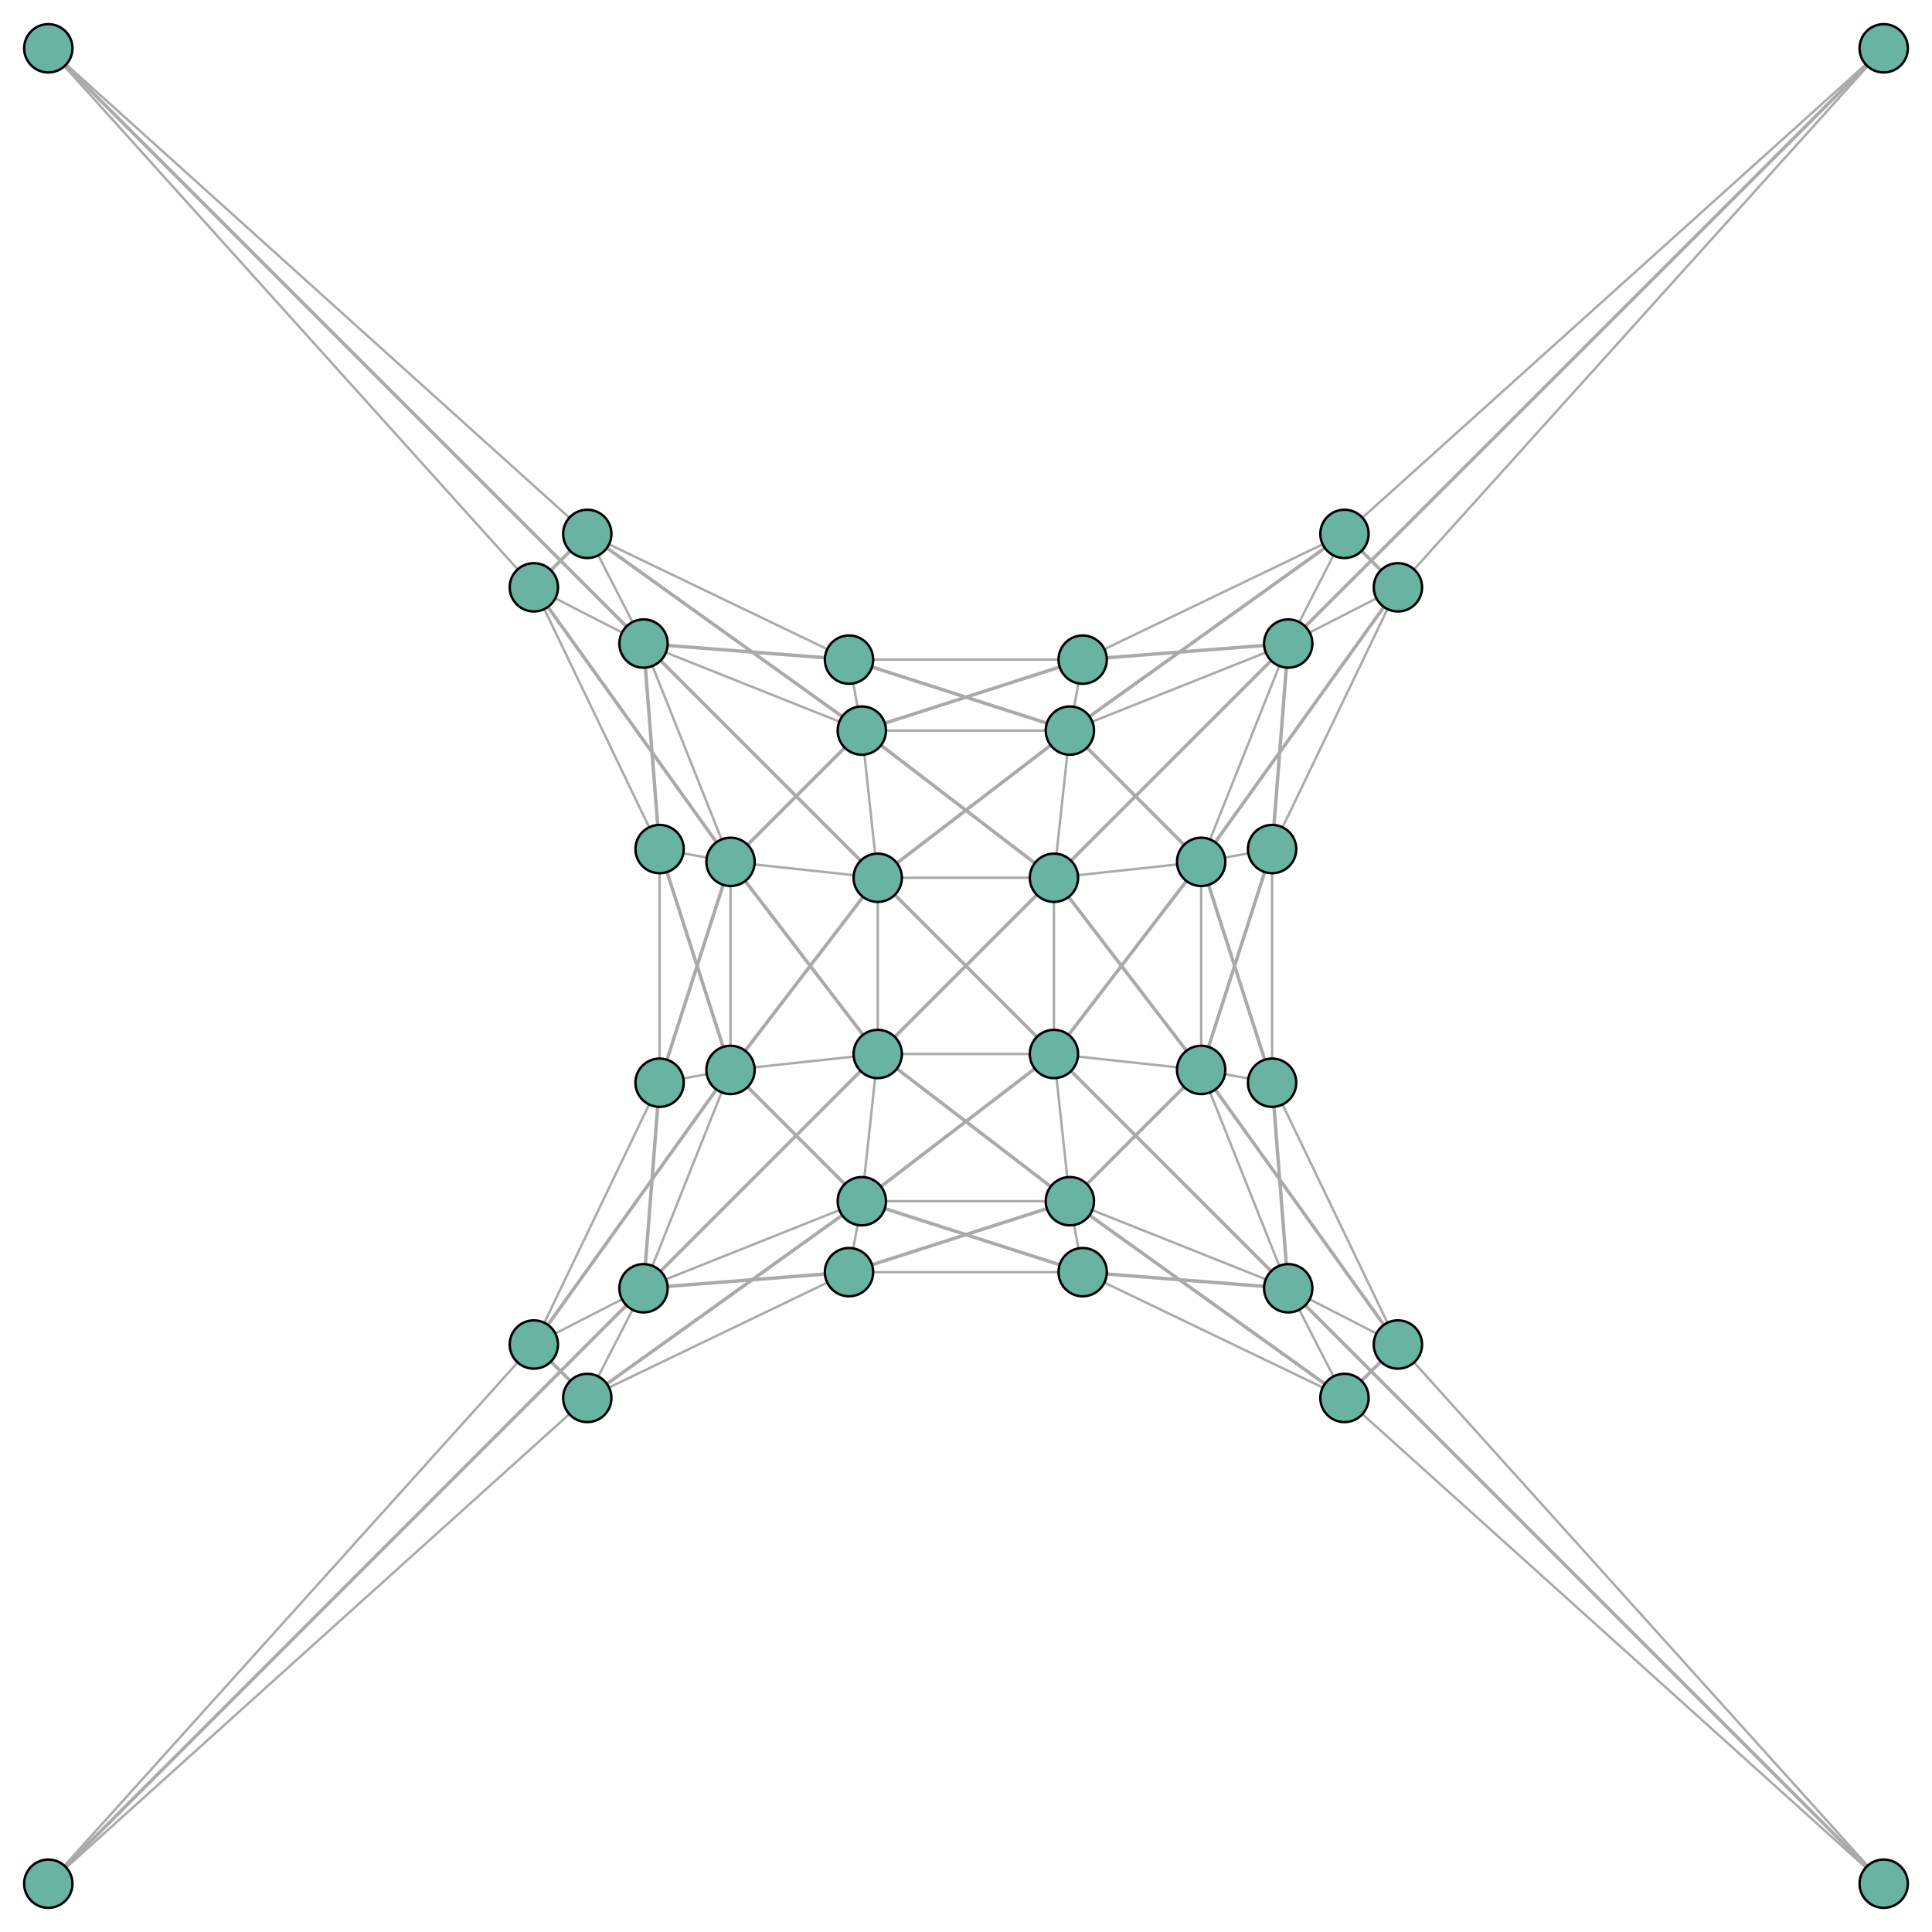 <svg width="800" height="800" xmlns="http://www.w3.org/2000/svg"><line style="stroke: #aaa; stroke-width: 1;" x1="20" y1="20" x2="243.185" y2="221.065"></line><line style="stroke: #aaa; stroke-width: 1;" x1="20" y1="20" x2="221.052" y2="243.198"></line><line style="stroke: #aaa; stroke-width: 1.414;" x1="20" y1="20" x2="266.465" y2="266.481"></line><line style="stroke: #aaa; stroke-width: 1.414;" x1="243.185" y1="221.065" x2="221.052" y2="243.198"></line><line style="stroke: #aaa; stroke-width: 1;" x1="243.185" y1="221.065" x2="351.563" y2="273.143"></line><line style="stroke: #aaa; stroke-width: 1;" x1="243.185" y1="221.065" x2="266.465" y2="266.481"></line><line style="stroke: #aaa; stroke-width: 1.414;" x1="243.185" y1="221.065" x2="356.861" y2="302.519"></line><line style="stroke: #aaa; stroke-width: 1.414;" x1="351.563" y1="273.143" x2="266.465" y2="266.481"></line><line style="stroke: #aaa; stroke-width: 1;" x1="351.563" y1="273.143" x2="448.312" y2="273.143"></line><line style="stroke: #aaa; stroke-width: 1;" x1="351.563" y1="273.143" x2="356.861" y2="302.519"></line><line style="stroke: #aaa; stroke-width: 1.414;" x1="351.563" y1="273.143" x2="443.012" y2="302.519"></line><line style="stroke: #aaa; stroke-width: 1.414;" x1="448.312" y1="273.143" x2="356.861" y2="302.519"></line><line style="stroke: #aaa; stroke-width: 1;" x1="448.312" y1="273.143" x2="556.717" y2="221.065"></line><line style="stroke: #aaa; stroke-width: 1;" x1="448.312" y1="273.143" x2="443.012" y2="302.519"></line><line style="stroke: #aaa; stroke-width: 1.414;" x1="448.312" y1="273.143" x2="533.426" y2="266.481"></line><line style="stroke: #aaa; stroke-width: 1.414;" x1="556.717" y1="221.065" x2="443.012" y2="302.519"></line><line style="stroke: #aaa; stroke-width: 1;" x1="556.717" y1="221.065" x2="780" y2="20"></line><line style="stroke: #aaa; stroke-width: 1;" x1="556.717" y1="221.065" x2="533.426" y2="266.481"></line><line style="stroke: #aaa; stroke-width: 1.414;" x1="556.717" y1="221.065" x2="578.849" y2="243.198"></line><line style="stroke: #aaa; stroke-width: 1.414;" x1="780" y1="20" x2="533.426" y2="266.481"></line><line style="stroke: #aaa; stroke-width: 1;" x1="221.052" y1="243.198" x2="266.465" y2="266.481"></line><line style="stroke: #aaa; stroke-width: 1;" x1="221.052" y1="243.198" x2="273.125" y2="351.581"></line><line style="stroke: #aaa; stroke-width: 1.414;" x1="221.052" y1="243.198" x2="302.501" y2="356.88"></line><line style="stroke: #aaa; stroke-width: 1.414;" x1="266.465" y1="266.481" x2="273.125" y2="351.581"></line><line style="stroke: #aaa; stroke-width: 1;" x1="266.465" y1="266.481" x2="356.861" y2="302.519"></line><line style="stroke: #aaa; stroke-width: 1;" x1="266.465" y1="266.481" x2="302.501" y2="356.88"></line><line style="stroke: #aaa; stroke-width: 1.414;" x1="266.465" y1="266.481" x2="363.451" y2="363.469"></line><line style="stroke: #aaa; stroke-width: 1.414;" x1="356.861" y1="302.519" x2="302.501" y2="356.88"></line><line style="stroke: #aaa; stroke-width: 1;" x1="356.861" y1="302.519" x2="443.012" y2="302.519"></line><line style="stroke: #aaa; stroke-width: 1;" x1="356.861" y1="302.519" x2="363.451" y2="363.469"></line><line style="stroke: #aaa; stroke-width: 1.414;" x1="356.861" y1="302.519" x2="436.418" y2="363.469"></line><line style="stroke: #aaa; stroke-width: 1.414;" x1="443.012" y1="302.519" x2="363.451" y2="363.469"></line><line style="stroke: #aaa; stroke-width: 1;" x1="443.012" y1="302.519" x2="533.426" y2="266.481"></line><line style="stroke: #aaa; stroke-width: 1;" x1="443.012" y1="302.519" x2="436.418" y2="363.469"></line><line style="stroke: #aaa; stroke-width: 1.414;" x1="443.012" y1="302.519" x2="497.373" y2="356.88"></line><line style="stroke: #aaa; stroke-width: 1.414;" x1="533.426" y1="266.481" x2="436.418" y2="363.469"></line><line style="stroke: #aaa; stroke-width: 1;" x1="533.426" y1="266.481" x2="578.849" y2="243.198"></line><line style="stroke: #aaa; stroke-width: 1;" x1="533.426" y1="266.481" x2="497.373" y2="356.88"></line><line style="stroke: #aaa; stroke-width: 1.414;" x1="533.426" y1="266.481" x2="526.75" y2="351.581"></line><line style="stroke: #aaa; stroke-width: 1.414;" x1="578.849" y1="243.198" x2="497.373" y2="356.88"></line><line style="stroke: #aaa; stroke-width: 1;" x1="273.125" y1="351.581" x2="302.501" y2="356.88"></line><line style="stroke: #aaa; stroke-width: 1;" x1="273.125" y1="351.581" x2="273.125" y2="448.33"></line><line style="stroke: #aaa; stroke-width: 1.414;" x1="273.125" y1="351.581" x2="302.501" y2="443.03"></line><line style="stroke: #aaa; stroke-width: 1.414;" x1="302.501" y1="356.88" x2="273.125" y2="448.33"></line><line style="stroke: #aaa; stroke-width: 1;" x1="302.501" y1="356.88" x2="363.451" y2="363.469"></line><line style="stroke: #aaa; stroke-width: 1;" x1="302.501" y1="356.88" x2="302.501" y2="443.03"></line><line style="stroke: #aaa; stroke-width: 1.414;" x1="302.501" y1="356.88" x2="363.451" y2="436.436"></line><line style="stroke: #aaa; stroke-width: 1.414;" x1="363.451" y1="363.469" x2="302.501" y2="443.03"></line><line style="stroke: #aaa; stroke-width: 1;" x1="363.451" y1="363.469" x2="436.418" y2="363.469"></line><line style="stroke: #aaa; stroke-width: 1;" x1="363.451" y1="363.469" x2="363.451" y2="436.436"></line><line style="stroke: #aaa; stroke-width: 1.414;" x1="363.451" y1="363.469" x2="436.418" y2="436.436"></line><line style="stroke: #aaa; stroke-width: 1.414;" x1="436.418" y1="363.469" x2="363.451" y2="436.436"></line><line style="stroke: #aaa; stroke-width: 1;" x1="436.418" y1="363.469" x2="497.373" y2="356.88"></line><line style="stroke: #aaa; stroke-width: 1;" x1="436.418" y1="363.469" x2="436.418" y2="436.436"></line><line style="stroke: #aaa; stroke-width: 1.414;" x1="436.418" y1="363.469" x2="497.373" y2="443.03"></line><line style="stroke: #aaa; stroke-width: 1.414;" x1="497.373" y1="356.88" x2="436.418" y2="436.436"></line><line style="stroke: #aaa; stroke-width: 1;" x1="497.373" y1="356.88" x2="526.75" y2="351.581"></line><line style="stroke: #aaa; stroke-width: 1;" x1="497.373" y1="356.88" x2="497.373" y2="443.03"></line><line style="stroke: #aaa; stroke-width: 1.414;" x1="497.373" y1="356.88" x2="526.75" y2="448.33"></line><line style="stroke: #aaa; stroke-width: 1.414;" x1="526.75" y1="351.581" x2="497.373" y2="443.03"></line><line style="stroke: #aaa; stroke-width: 1;" x1="273.125" y1="448.33" x2="302.501" y2="443.03"></line><line style="stroke: #aaa; stroke-width: 1;" x1="273.125" y1="448.33" x2="221.052" y2="556.731"></line><line style="stroke: #aaa; stroke-width: 1.414;" x1="273.125" y1="448.33" x2="266.465" y2="533.443"></line><line style="stroke: #aaa; stroke-width: 1.414;" x1="302.501" y1="443.03" x2="221.052" y2="556.731"></line><line style="stroke: #aaa; stroke-width: 1;" x1="302.501" y1="443.03" x2="363.451" y2="436.436"></line><line style="stroke: #aaa; stroke-width: 1;" x1="302.501" y1="443.03" x2="266.465" y2="533.443"></line><line style="stroke: #aaa; stroke-width: 1.414;" x1="302.501" y1="443.03" x2="356.861" y2="497.391"></line><line style="stroke: #aaa; stroke-width: 1.414;" x1="363.451" y1="436.436" x2="266.465" y2="533.443"></line><line style="stroke: #aaa; stroke-width: 1;" x1="363.451" y1="436.436" x2="436.418" y2="436.436"></line><line style="stroke: #aaa; stroke-width: 1;" x1="363.451" y1="436.436" x2="356.861" y2="497.391"></line><line style="stroke: #aaa; stroke-width: 1.414;" x1="363.451" y1="436.436" x2="443.012" y2="497.391"></line><line style="stroke: #aaa; stroke-width: 1.414;" x1="436.418" y1="436.436" x2="356.861" y2="497.391"></line><line style="stroke: #aaa; stroke-width: 1;" x1="436.418" y1="436.436" x2="497.373" y2="443.03"></line><line style="stroke: #aaa; stroke-width: 1;" x1="436.418" y1="436.436" x2="443.012" y2="497.391"></line><line style="stroke: #aaa; stroke-width: 1.414;" x1="436.418" y1="436.436" x2="533.426" y2="533.443"></line><line style="stroke: #aaa; stroke-width: 1.414;" x1="497.373" y1="443.03" x2="443.012" y2="497.391"></line><line style="stroke: #aaa; stroke-width: 1;" x1="497.373" y1="443.03" x2="526.75" y2="448.33"></line><line style="stroke: #aaa; stroke-width: 1;" x1="497.373" y1="443.03" x2="533.426" y2="533.443"></line><line style="stroke: #aaa; stroke-width: 1.414;" x1="497.373" y1="443.03" x2="578.849" y2="556.731"></line><line style="stroke: #aaa; stroke-width: 1.414;" x1="526.75" y1="448.33" x2="533.426" y2="533.443"></line><line style="stroke: #aaa; stroke-width: 1;" x1="221.052" y1="556.731" x2="266.465" y2="533.443"></line><line style="stroke: #aaa; stroke-width: 1;" x1="221.052" y1="556.731" x2="20" y2="780"></line><line style="stroke: #aaa; stroke-width: 1.414;" x1="221.052" y1="556.731" x2="243.185" y2="578.864"></line><line style="stroke: #aaa; stroke-width: 1.414;" x1="266.465" y1="533.443" x2="20" y2="780"></line><line style="stroke: #aaa; stroke-width: 1;" x1="266.465" y1="533.443" x2="356.861" y2="497.391"></line><line style="stroke: #aaa; stroke-width: 1;" x1="266.465" y1="533.443" x2="243.185" y2="578.864"></line><line style="stroke: #aaa; stroke-width: 1.414;" x1="266.465" y1="533.443" x2="351.563" y2="526.768"></line><line style="stroke: #aaa; stroke-width: 1.414;" x1="356.861" y1="497.391" x2="243.185" y2="578.864"></line><line style="stroke: #aaa; stroke-width: 1;" x1="356.861" y1="497.391" x2="443.012" y2="497.391"></line><line style="stroke: #aaa; stroke-width: 1;" x1="356.861" y1="497.391" x2="351.563" y2="526.768"></line><line style="stroke: #aaa; stroke-width: 1.414;" x1="356.861" y1="497.391" x2="448.312" y2="526.768"></line><line style="stroke: #aaa; stroke-width: 1.414;" x1="443.012" y1="497.391" x2="351.563" y2="526.768"></line><line style="stroke: #aaa; stroke-width: 1;" x1="443.012" y1="497.391" x2="533.426" y2="533.443"></line><line style="stroke: #aaa; stroke-width: 1;" x1="443.012" y1="497.391" x2="448.312" y2="526.768"></line><line style="stroke: #aaa; stroke-width: 1.414;" x1="443.012" y1="497.391" x2="556.717" y2="578.864"></line><line style="stroke: #aaa; stroke-width: 1.414;" x1="533.426" y1="533.443" x2="448.312" y2="526.768"></line><line style="stroke: #aaa; stroke-width: 1;" x1="533.426" y1="533.443" x2="578.849" y2="556.731"></line><line style="stroke: #aaa; stroke-width: 1;" x1="533.426" y1="533.443" x2="556.717" y2="578.864"></line><line style="stroke: #aaa; stroke-width: 1.414;" x1="533.426" y1="533.443" x2="780" y2="780"></line><line style="stroke: #aaa; stroke-width: 1.414;" x1="578.849" y1="556.731" x2="556.717" y2="578.864"></line><line style="stroke: #aaa; stroke-width: 1;" x1="780" y1="20" x2="578.849" y2="243.198"></line><line style="stroke: #aaa; stroke-width: 1;" x1="578.849" y1="243.198" x2="526.75" y2="351.581"></line><line style="stroke: #aaa; stroke-width: 1;" x1="526.75" y1="351.581" x2="526.75" y2="448.33"></line><line style="stroke: #aaa; stroke-width: 1;" x1="526.75" y1="448.33" x2="578.849" y2="556.731"></line><line style="stroke: #aaa; stroke-width: 1;" x1="578.849" y1="556.731" x2="780" y2="780"></line><line style="stroke: #aaa; stroke-width: 1;" x1="20" y1="780" x2="243.185" y2="578.864"></line><line style="stroke: #aaa; stroke-width: 1;" x1="243.185" y1="578.864" x2="351.563" y2="526.768"></line><line style="stroke: #aaa; stroke-width: 1;" x1="351.563" y1="526.768" x2="448.312" y2="526.768"></line><line style="stroke: #aaa; stroke-width: 1;" x1="448.312" y1="526.768" x2="556.717" y2="578.864"></line><line style="stroke: #aaa; stroke-width: 1;" x1="556.717" y1="578.864" x2="780" y2="780"></line><circle r="10" cx="20" cy="20" style="stroke: #000; fill: #69b3a2;"></circle><circle r="10" cx="243.185" cy="221.065" style="stroke: #000; fill: #69b3a2;"></circle><circle r="10" cx="351.563" cy="273.143" style="stroke: #000; fill: #69b3a2;"></circle><circle r="10" cx="448.312" cy="273.143" style="stroke: #000; fill: #69b3a2;"></circle><circle r="10" cx="556.717" cy="221.065" style="stroke: #000; fill: #69b3a2;"></circle><circle r="10" cx="780" cy="20" style="stroke: #000; fill: #69b3a2;"></circle><circle r="10" cx="221.052" cy="243.198" style="stroke: #000; fill: #69b3a2;"></circle><circle r="10" cx="266.465" cy="266.481" style="stroke: #000; fill: #69b3a2;"></circle><circle r="10" cx="356.861" cy="302.519" style="stroke: #000; fill: #69b3a2;"></circle><circle r="10" cx="443.012" cy="302.519" style="stroke: #000; fill: #69b3a2;"></circle><circle r="10" cx="533.426" cy="266.481" style="stroke: #000; fill: #69b3a2;"></circle><circle r="10" cx="578.849" cy="243.198" style="stroke: #000; fill: #69b3a2;"></circle><circle r="10" cx="273.125" cy="351.581" style="stroke: #000; fill: #69b3a2;"></circle><circle r="10" cx="302.501" cy="356.88" style="stroke: #000; fill: #69b3a2;"></circle><circle r="10" cx="363.451" cy="363.469" style="stroke: #000; fill: #69b3a2;"></circle><circle r="10" cx="436.418" cy="363.469" style="stroke: #000; fill: #69b3a2;"></circle><circle r="10" cx="497.373" cy="356.88" style="stroke: #000; fill: #69b3a2;"></circle><circle r="10" cx="526.75" cy="351.581" style="stroke: #000; fill: #69b3a2;"></circle><circle r="10" cx="273.125" cy="448.33" style="stroke: #000; fill: #69b3a2;"></circle><circle r="10" cx="302.501" cy="443.03" style="stroke: #000; fill: #69b3a2;"></circle><circle r="10" cx="363.451" cy="436.436" style="stroke: #000; fill: #69b3a2;"></circle><circle r="10" cx="436.418" cy="436.436" style="stroke: #000; fill: #69b3a2;"></circle><circle r="10" cx="497.373" cy="443.03" style="stroke: #000; fill: #69b3a2;"></circle><circle r="10" cx="526.75" cy="448.33" style="stroke: #000; fill: #69b3a2;"></circle><circle r="10" cx="221.052" cy="556.731" style="stroke: #000; fill: #69b3a2;"></circle><circle r="10" cx="266.465" cy="533.443" style="stroke: #000; fill: #69b3a2;"></circle><circle r="10" cx="356.861" cy="497.391" style="stroke: #000; fill: #69b3a2;"></circle><circle r="10" cx="443.012" cy="497.391" style="stroke: #000; fill: #69b3a2;"></circle><circle r="10" cx="533.426" cy="533.443" style="stroke: #000; fill: #69b3a2;"></circle><circle r="10" cx="578.849" cy="556.731" style="stroke: #000; fill: #69b3a2;"></circle><circle r="10" cx="20" cy="780" style="stroke: #000; fill: #69b3a2;"></circle><circle r="10" cx="243.185" cy="578.864" style="stroke: #000; fill: #69b3a2;"></circle><circle r="10" cx="351.563" cy="526.768" style="stroke: #000; fill: #69b3a2;"></circle><circle r="10" cx="448.312" cy="526.768" style="stroke: #000; fill: #69b3a2;"></circle><circle r="10" cx="556.717" cy="578.864" style="stroke: #000; fill: #69b3a2;"></circle><circle r="10" cx="780" cy="780" style="stroke: #000; fill: #69b3a2;"></circle></svg>